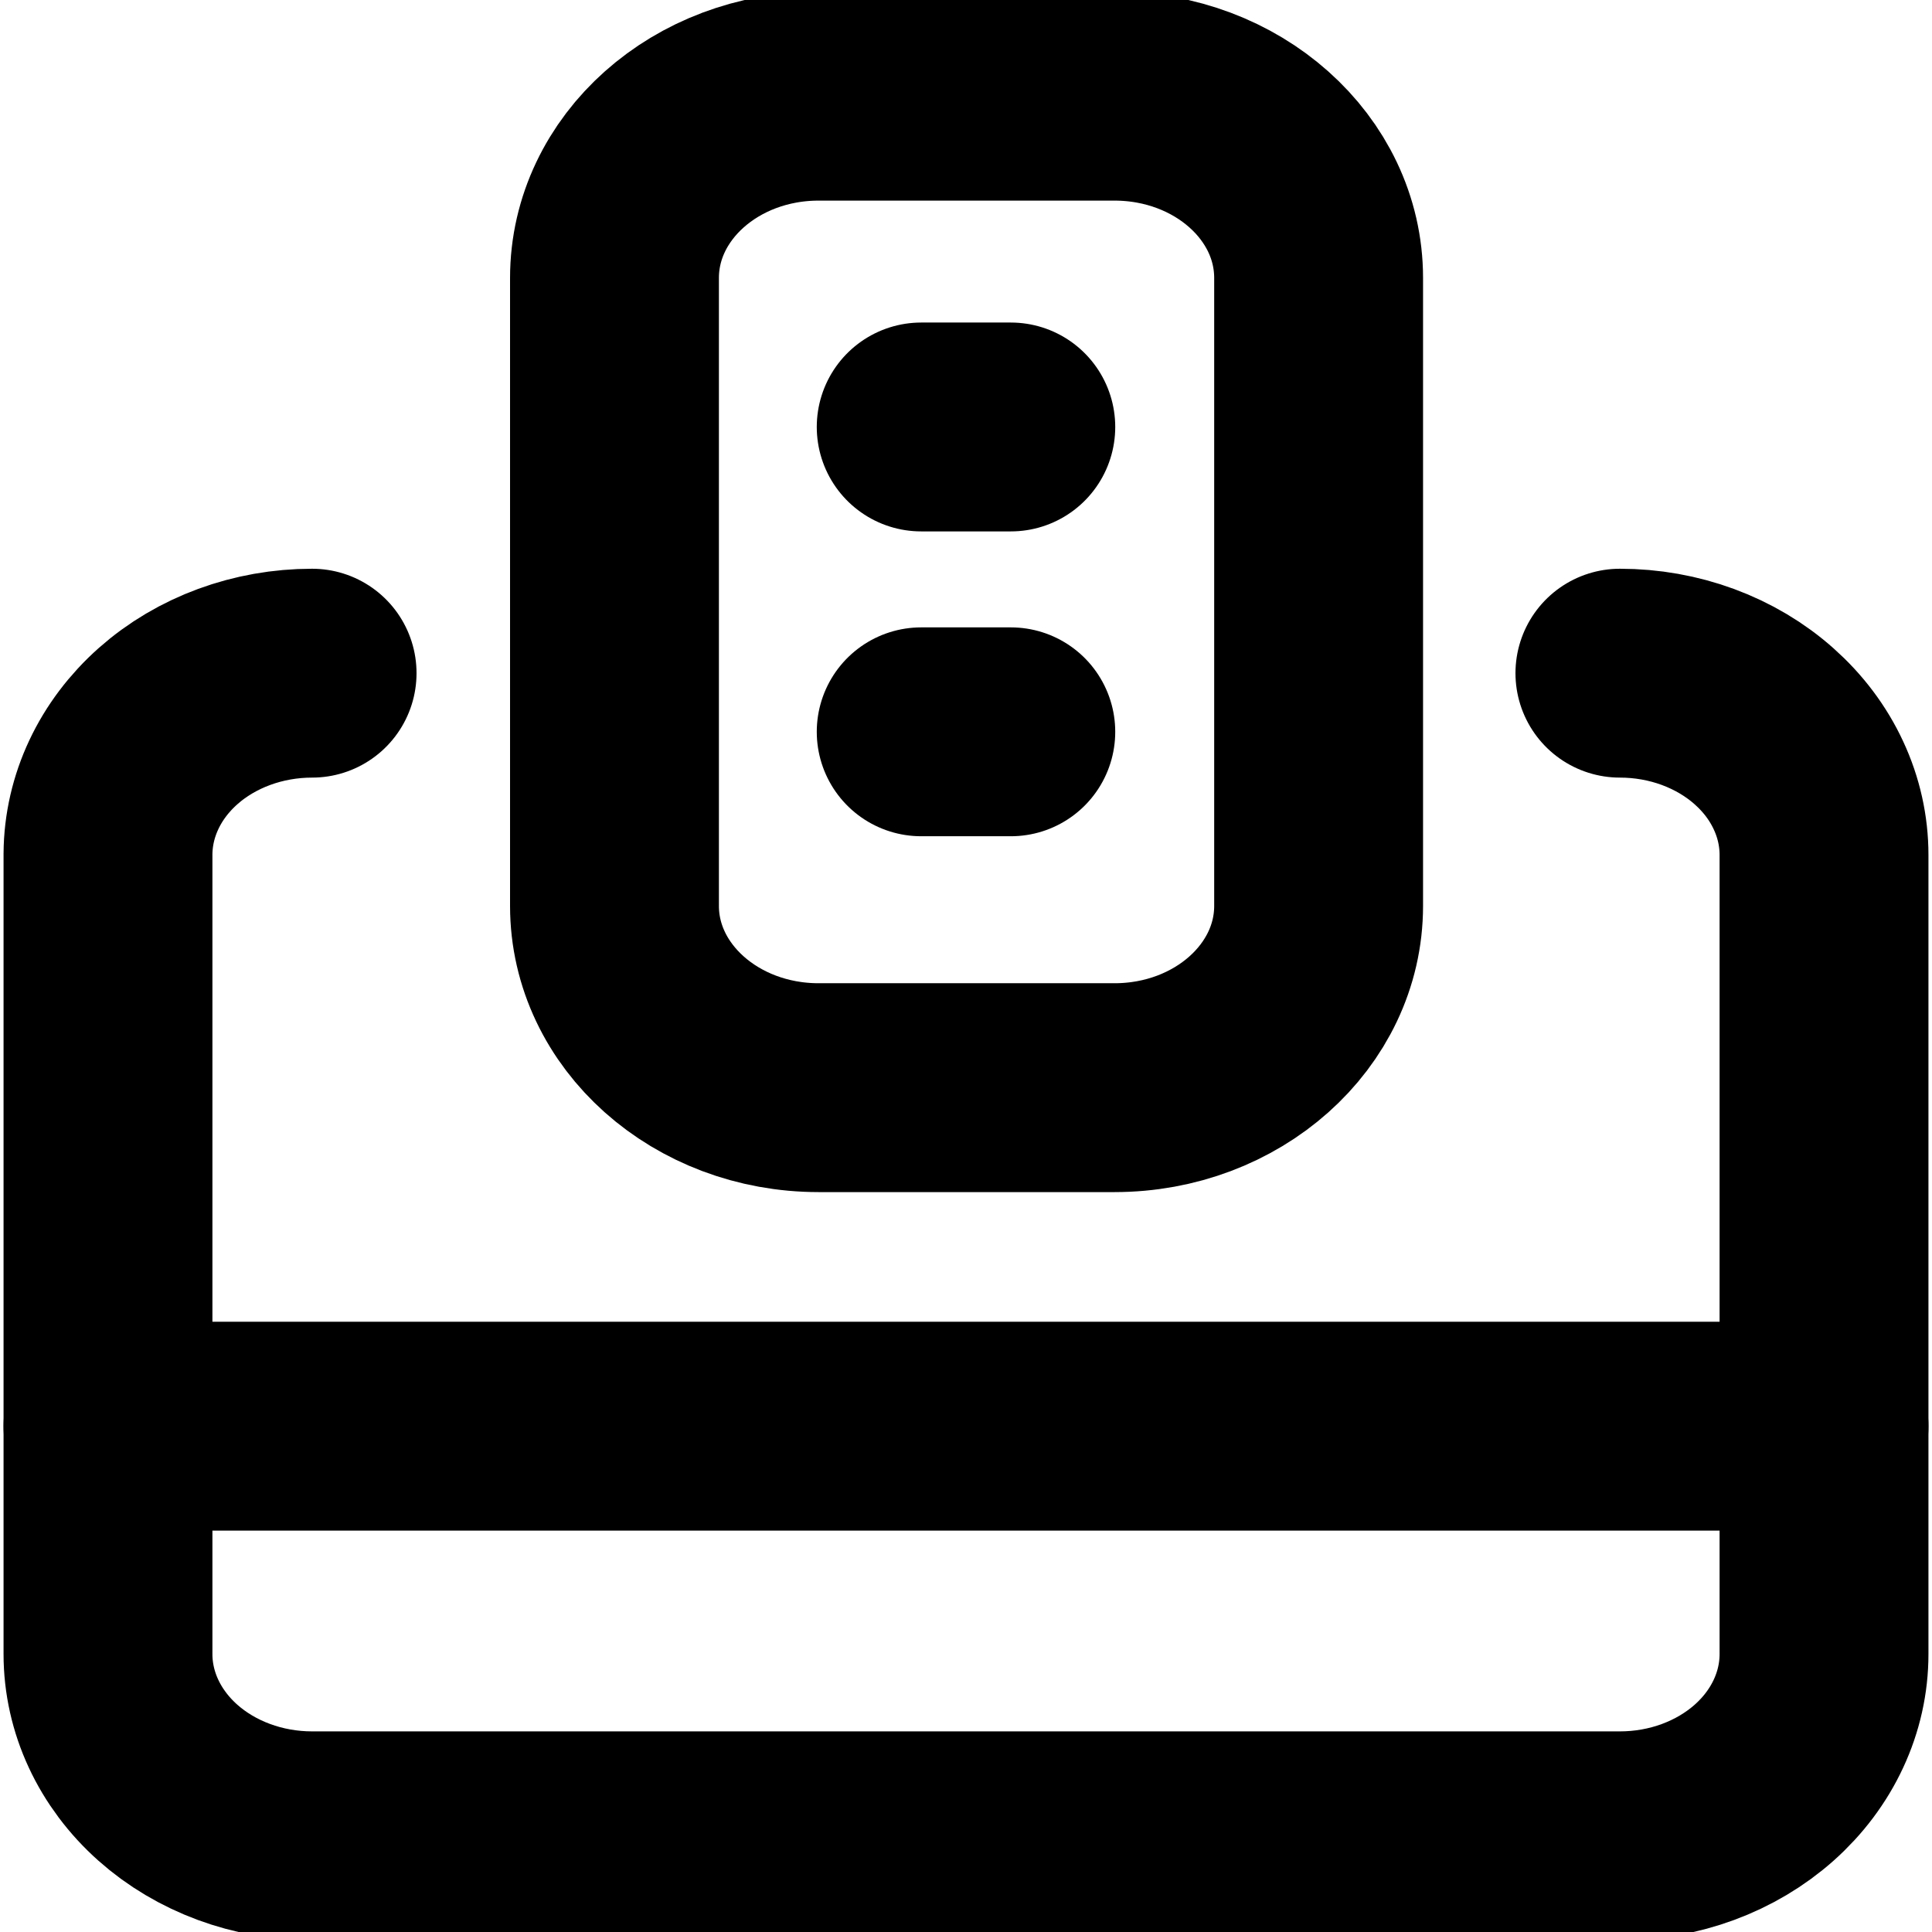 <svg width="37" height="37" viewBox="0 0 37 37" fill="none" xmlns="http://www.w3.org/2000/svg">
<g clip-path="url(#clip0_292_89)">
<path d="M31.023 12.892C31.536 12.892 32.045 12.982 32.519 13.157C32.993 13.332 33.424 13.588 33.787 13.912C34.15 14.235 34.438 14.618 34.634 15.041C34.831 15.463 34.932 15.916 34.932 16.373V31.677C34.932 32.135 34.831 32.587 34.634 33.01C34.438 33.432 34.15 33.816 33.787 34.139C33.424 34.462 32.993 34.718 32.519 34.893C32.045 35.068 31.536 35.158 31.023 35.158H5.977C4.94 35.158 3.946 34.791 3.213 34.139C2.48 33.486 2.068 32.601 2.068 31.677V16.354C2.074 15.434 2.488 14.554 3.22 13.905C3.953 13.256 4.944 12.892 5.977 12.892" stroke="black" stroke-width="4" stroke-linecap="round" stroke-linejoin="round"/>
<path d="M21.344 1.842H15.677C13.518 1.842 11.768 3.4 11.768 5.323V17.349C11.768 19.271 13.518 20.83 15.677 20.83H21.344C23.503 20.83 25.253 19.271 25.253 17.349V5.323C25.253 3.4 23.503 1.842 21.344 1.842Z" stroke="black" stroke-width="4" stroke-miterlimit="10"/>
<path d="M17.642 8.177H19.358" stroke="black" stroke-width="4" stroke-linecap="round" stroke-linejoin="round"/>
<path d="M17.642 14.015H19.358" stroke="black" stroke-width="4" stroke-linecap="round" stroke-linejoin="round"/>
<path d="M2.068 27.313H34.932" stroke="black" stroke-width="4" stroke-linecap="round" stroke-linejoin="round"/>
</g>
<defs>
<clipPath id="clip0_292_89">
<rect width="37" height="37" fill="white"/>
</clipPath>
</defs>
</svg>
